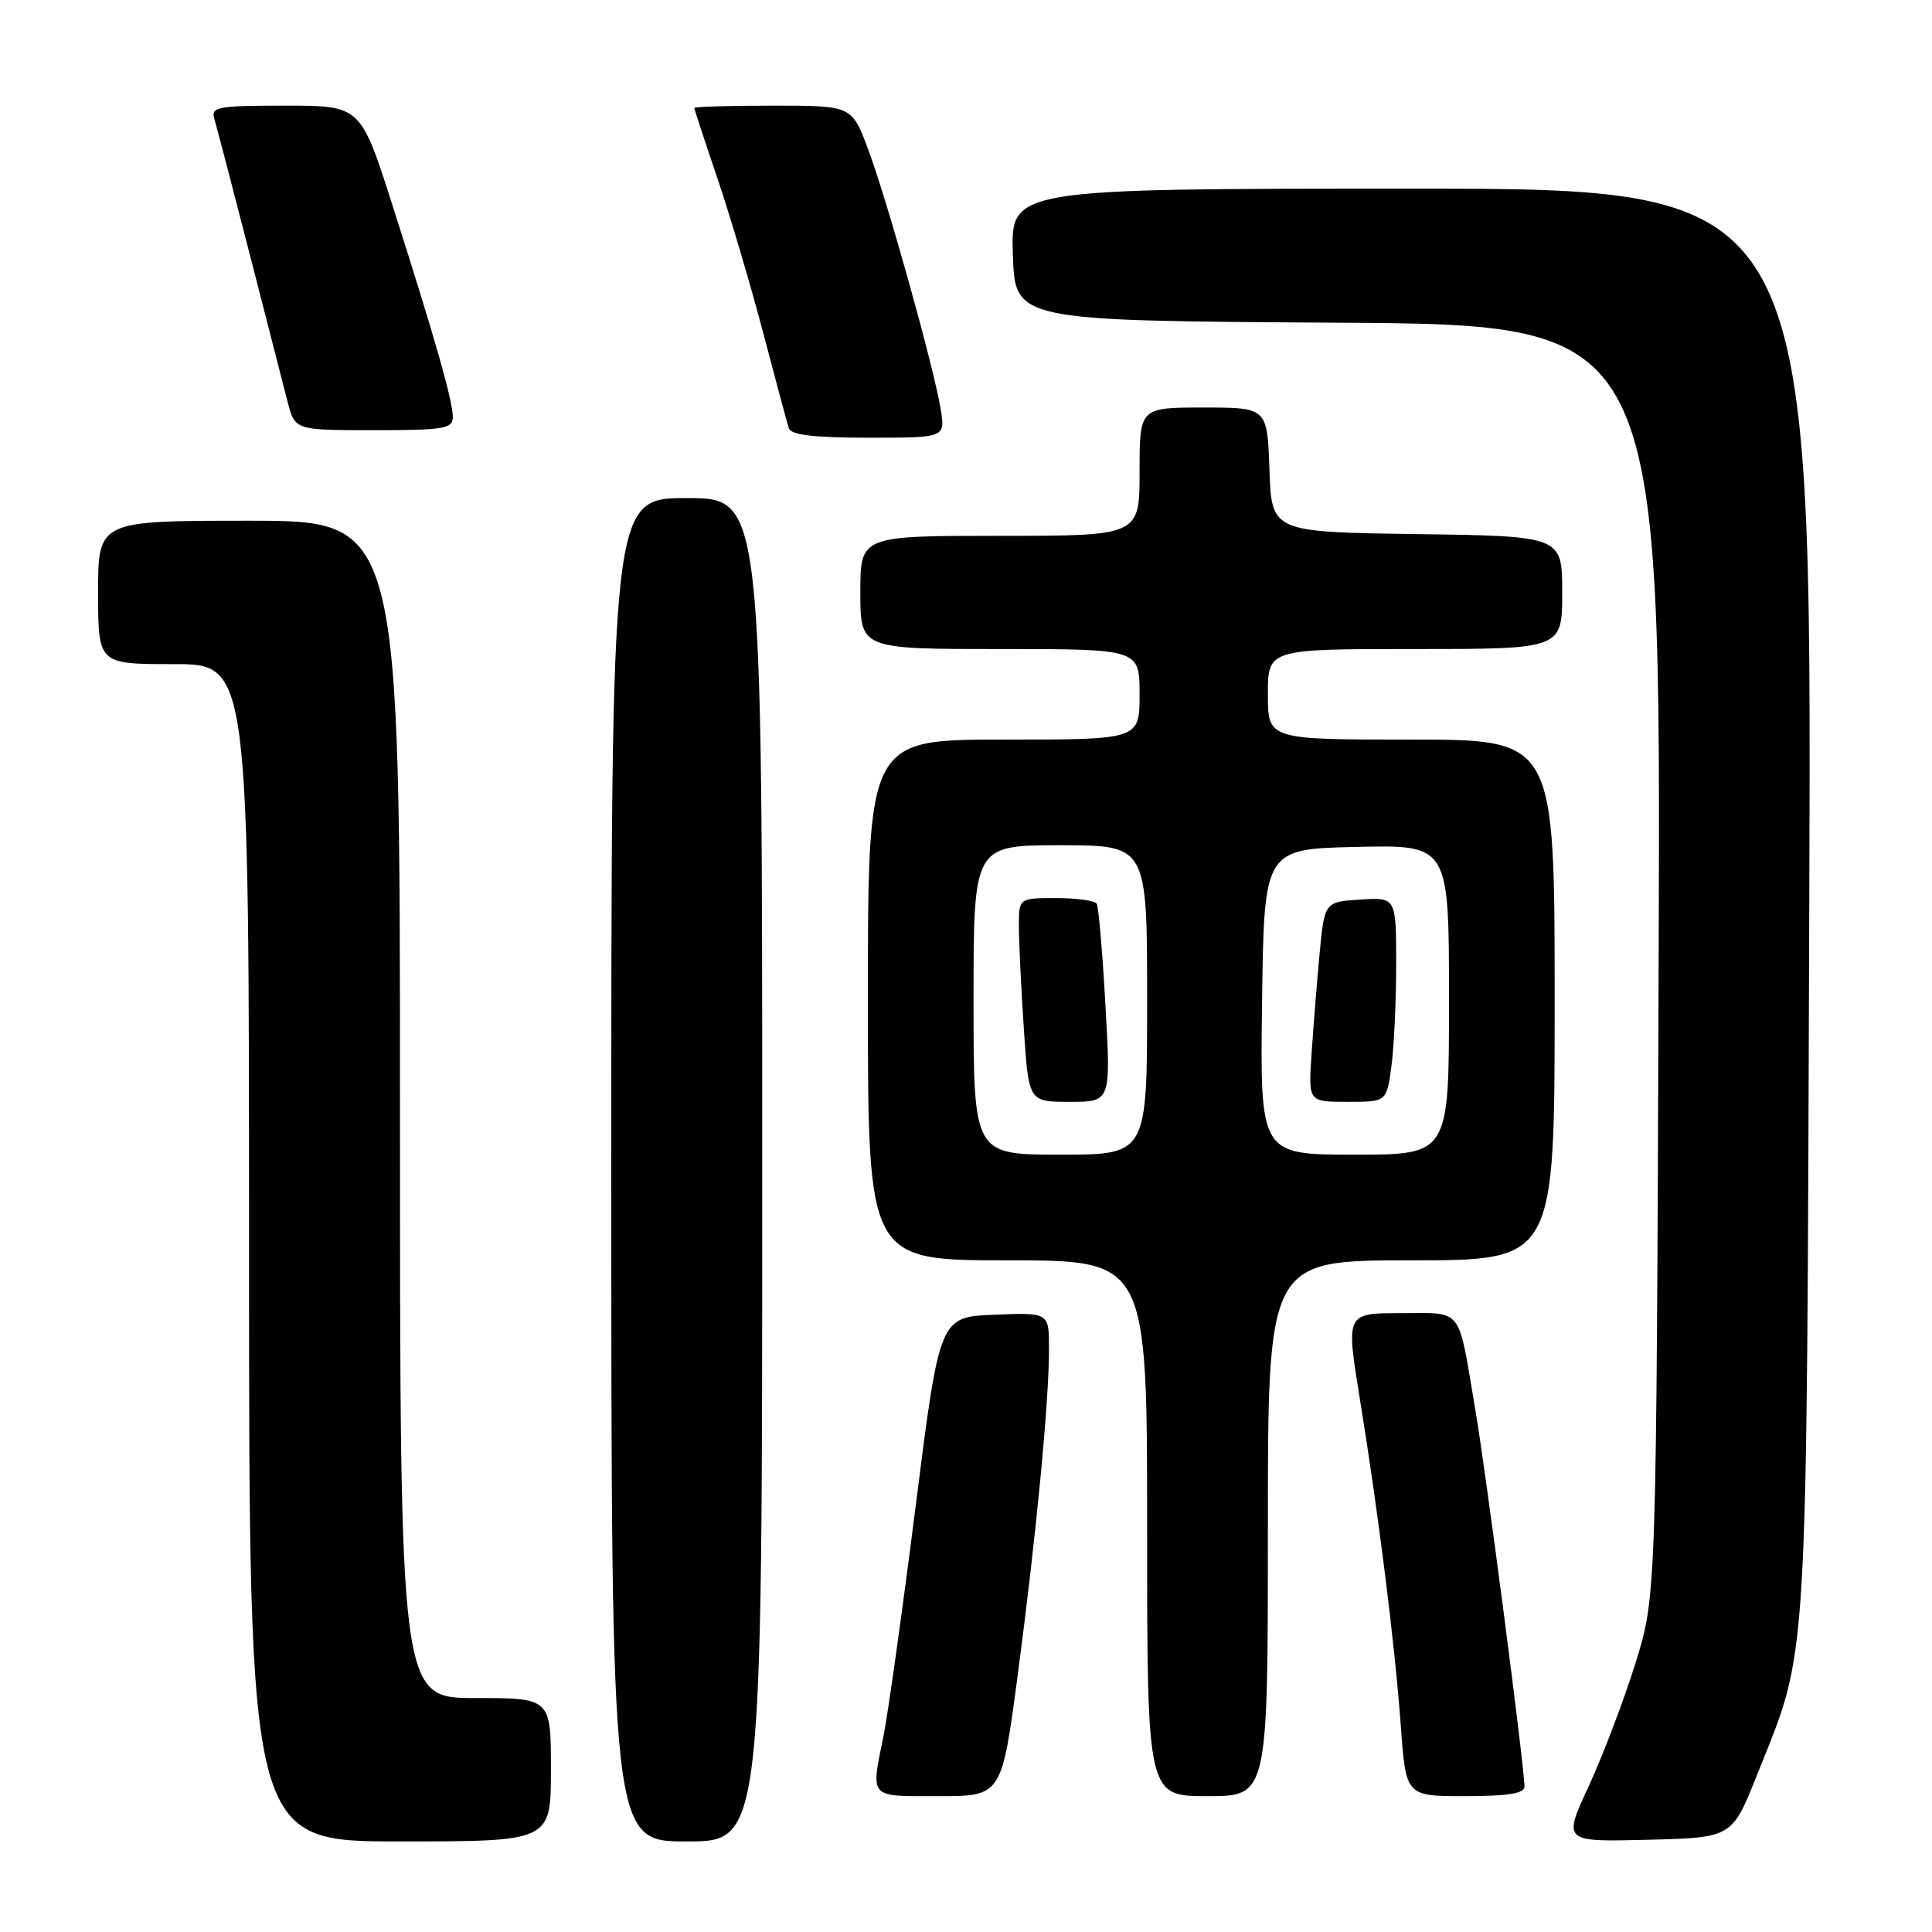 <?xml version="1.0" encoding="UTF-8" standalone="no"?>
<!DOCTYPE svg PUBLIC "-//W3C//DTD SVG 1.1//EN" "http://www.w3.org/Graphics/SVG/1.1/DTD/svg11.dtd" >
<svg xmlns="http://www.w3.org/2000/svg" xmlns:xlink="http://www.w3.org/1999/xlink" version="1.1" viewBox="0 0 256 256">
 <g >
 <path fill="currentColor"
d=" M 73.00 234.50 C 73.00 225.00 73.00 225.00 63.00 225.00 C 53.00 225.00 53.00 225.00 53.00 147.00 C 53.00 69.00 53.00 69.00 33.00 69.00 C 13.00 69.00 13.00 69.00 13.00 78.50 C 13.00 88.00 13.00 88.00 23.00 88.00 C 33.00 88.00 33.00 88.00 33.00 166.00 C 33.00 244.00 33.00 244.00 53.00 244.00 C 73.00 244.00 73.00 244.00 73.00 234.50 Z  M 101.00 155.00 C 101.00 66.00 101.00 66.00 91.00 66.00 C 81.00 66.00 81.00 66.00 81.00 155.00 C 81.00 244.00 81.00 244.00 91.00 244.00 C 101.00 244.00 101.00 244.00 101.00 155.00 Z  M 232.81 235.20 C 239.69 217.96 239.37 223.35 239.74 119.25 C 240.07 25.00 240.07 25.00 186.99 25.00 C 133.92 25.00 133.92 25.00 134.21 33.75 C 134.50 42.50 134.50 42.50 177.29 42.76 C 220.08 43.02 220.08 43.02 219.78 127.26 C 219.48 211.50 219.48 211.50 216.70 220.40 C 215.17 225.30 212.39 232.62 210.51 236.68 C 207.10 244.06 207.10 244.06 218.30 243.78 C 229.50 243.50 229.50 243.50 232.81 235.20 Z  M 134.88 221.75 C 137.32 203.30 139.00 185.76 139.00 178.71 C 139.00 173.91 139.00 173.91 131.75 174.21 C 124.50 174.50 124.50 174.50 121.34 199.50 C 119.60 213.25 117.68 226.94 117.09 229.92 C 115.38 238.42 115.00 238.00 124.36 238.00 C 132.73 238.00 132.73 238.00 134.88 221.75 Z  M 168.00 202.50 C 168.00 167.00 168.00 167.00 187.00 167.00 C 206.00 167.00 206.00 167.00 206.00 132.50 C 206.00 98.00 206.00 98.00 187.00 98.00 C 168.00 98.00 168.00 98.00 168.00 92.00 C 168.00 86.00 168.00 86.00 187.50 86.00 C 207.00 86.00 207.00 86.00 207.00 78.52 C 207.00 71.04 207.00 71.04 187.75 70.77 C 168.50 70.50 168.50 70.50 168.21 62.25 C 167.92 54.00 167.92 54.00 159.46 54.00 C 151.00 54.00 151.00 54.00 151.00 62.50 C 151.00 71.00 151.00 71.00 132.50 71.00 C 114.00 71.00 114.00 71.00 114.00 78.50 C 114.00 86.00 114.00 86.00 132.50 86.00 C 151.00 86.00 151.00 86.00 151.00 92.00 C 151.00 98.00 151.00 98.00 133.00 98.00 C 115.00 98.00 115.00 98.00 115.00 132.50 C 115.00 167.00 115.00 167.00 133.50 167.00 C 152.00 167.00 152.00 167.00 152.00 202.50 C 152.00 238.00 152.00 238.00 160.00 238.00 C 168.00 238.00 168.00 238.00 168.00 202.50 Z  M 202.00 236.75 C 202.00 234.13 196.91 195.10 195.44 186.50 C 193.14 172.98 193.95 174.00 185.61 174.00 C 178.35 174.00 178.35 174.00 180.17 185.25 C 182.71 200.92 184.82 217.84 185.62 228.75 C 186.29 238.00 186.29 238.00 194.14 238.00 C 199.77 238.00 202.00 237.64 202.00 236.75 Z  M 124.65 54.25 C 123.78 48.80 117.54 26.46 115.02 19.75 C 112.86 14.00 112.86 14.00 102.43 14.00 C 96.69 14.00 92.00 14.14 92.00 14.31 C 92.00 14.48 93.37 18.65 95.04 23.56 C 96.71 28.48 99.43 37.67 101.10 44.00 C 102.76 50.33 104.30 56.06 104.53 56.75 C 104.82 57.64 107.85 58.00 115.10 58.00 C 125.26 58.00 125.26 58.00 124.65 54.25 Z  M 60.00 55.25 C 60.00 53.12 57.65 44.86 52.02 27.25 C 47.79 14.00 47.79 14.00 37.83 14.00 C 28.80 14.00 27.92 14.16 28.40 15.75 C 28.69 16.71 30.78 24.70 33.04 33.50 C 35.30 42.30 37.58 51.19 38.11 53.25 C 39.08 57.00 39.08 57.00 49.54 57.00 C 58.84 57.00 60.00 56.81 60.00 55.25 Z  M 129.00 132.50 C 129.00 112.00 129.00 112.00 140.50 112.00 C 152.00 112.00 152.00 112.00 152.00 132.50 C 152.00 153.00 152.00 153.00 140.50 153.00 C 129.00 153.00 129.00 153.00 129.00 132.50 Z  M 146.48 133.25 C 146.09 126.24 145.57 120.16 145.32 119.75 C 145.08 119.34 142.66 119.00 139.94 119.00 C 135.00 119.00 135.00 119.00 135.01 122.75 C 135.01 124.81 135.30 130.89 135.66 136.25 C 136.30 146.00 136.30 146.00 141.75 146.00 C 147.20 146.00 147.20 146.00 146.48 133.25 Z  M 167.23 132.75 C 167.50 112.50 167.50 112.50 179.75 112.22 C 192.00 111.94 192.00 111.94 192.00 132.47 C 192.00 153.00 192.00 153.00 179.48 153.00 C 166.96 153.00 166.96 153.00 167.23 132.75 Z  M 184.36 141.36 C 184.71 138.81 185.00 132.71 185.00 127.81 C 185.00 118.89 185.00 118.89 180.25 119.20 C 175.50 119.50 175.50 119.50 174.84 126.50 C 174.48 130.35 174.01 136.31 173.78 139.75 C 173.37 146.00 173.37 146.00 178.55 146.00 C 183.73 146.00 183.73 146.00 184.36 141.36 Z "/>
</g>
</svg>